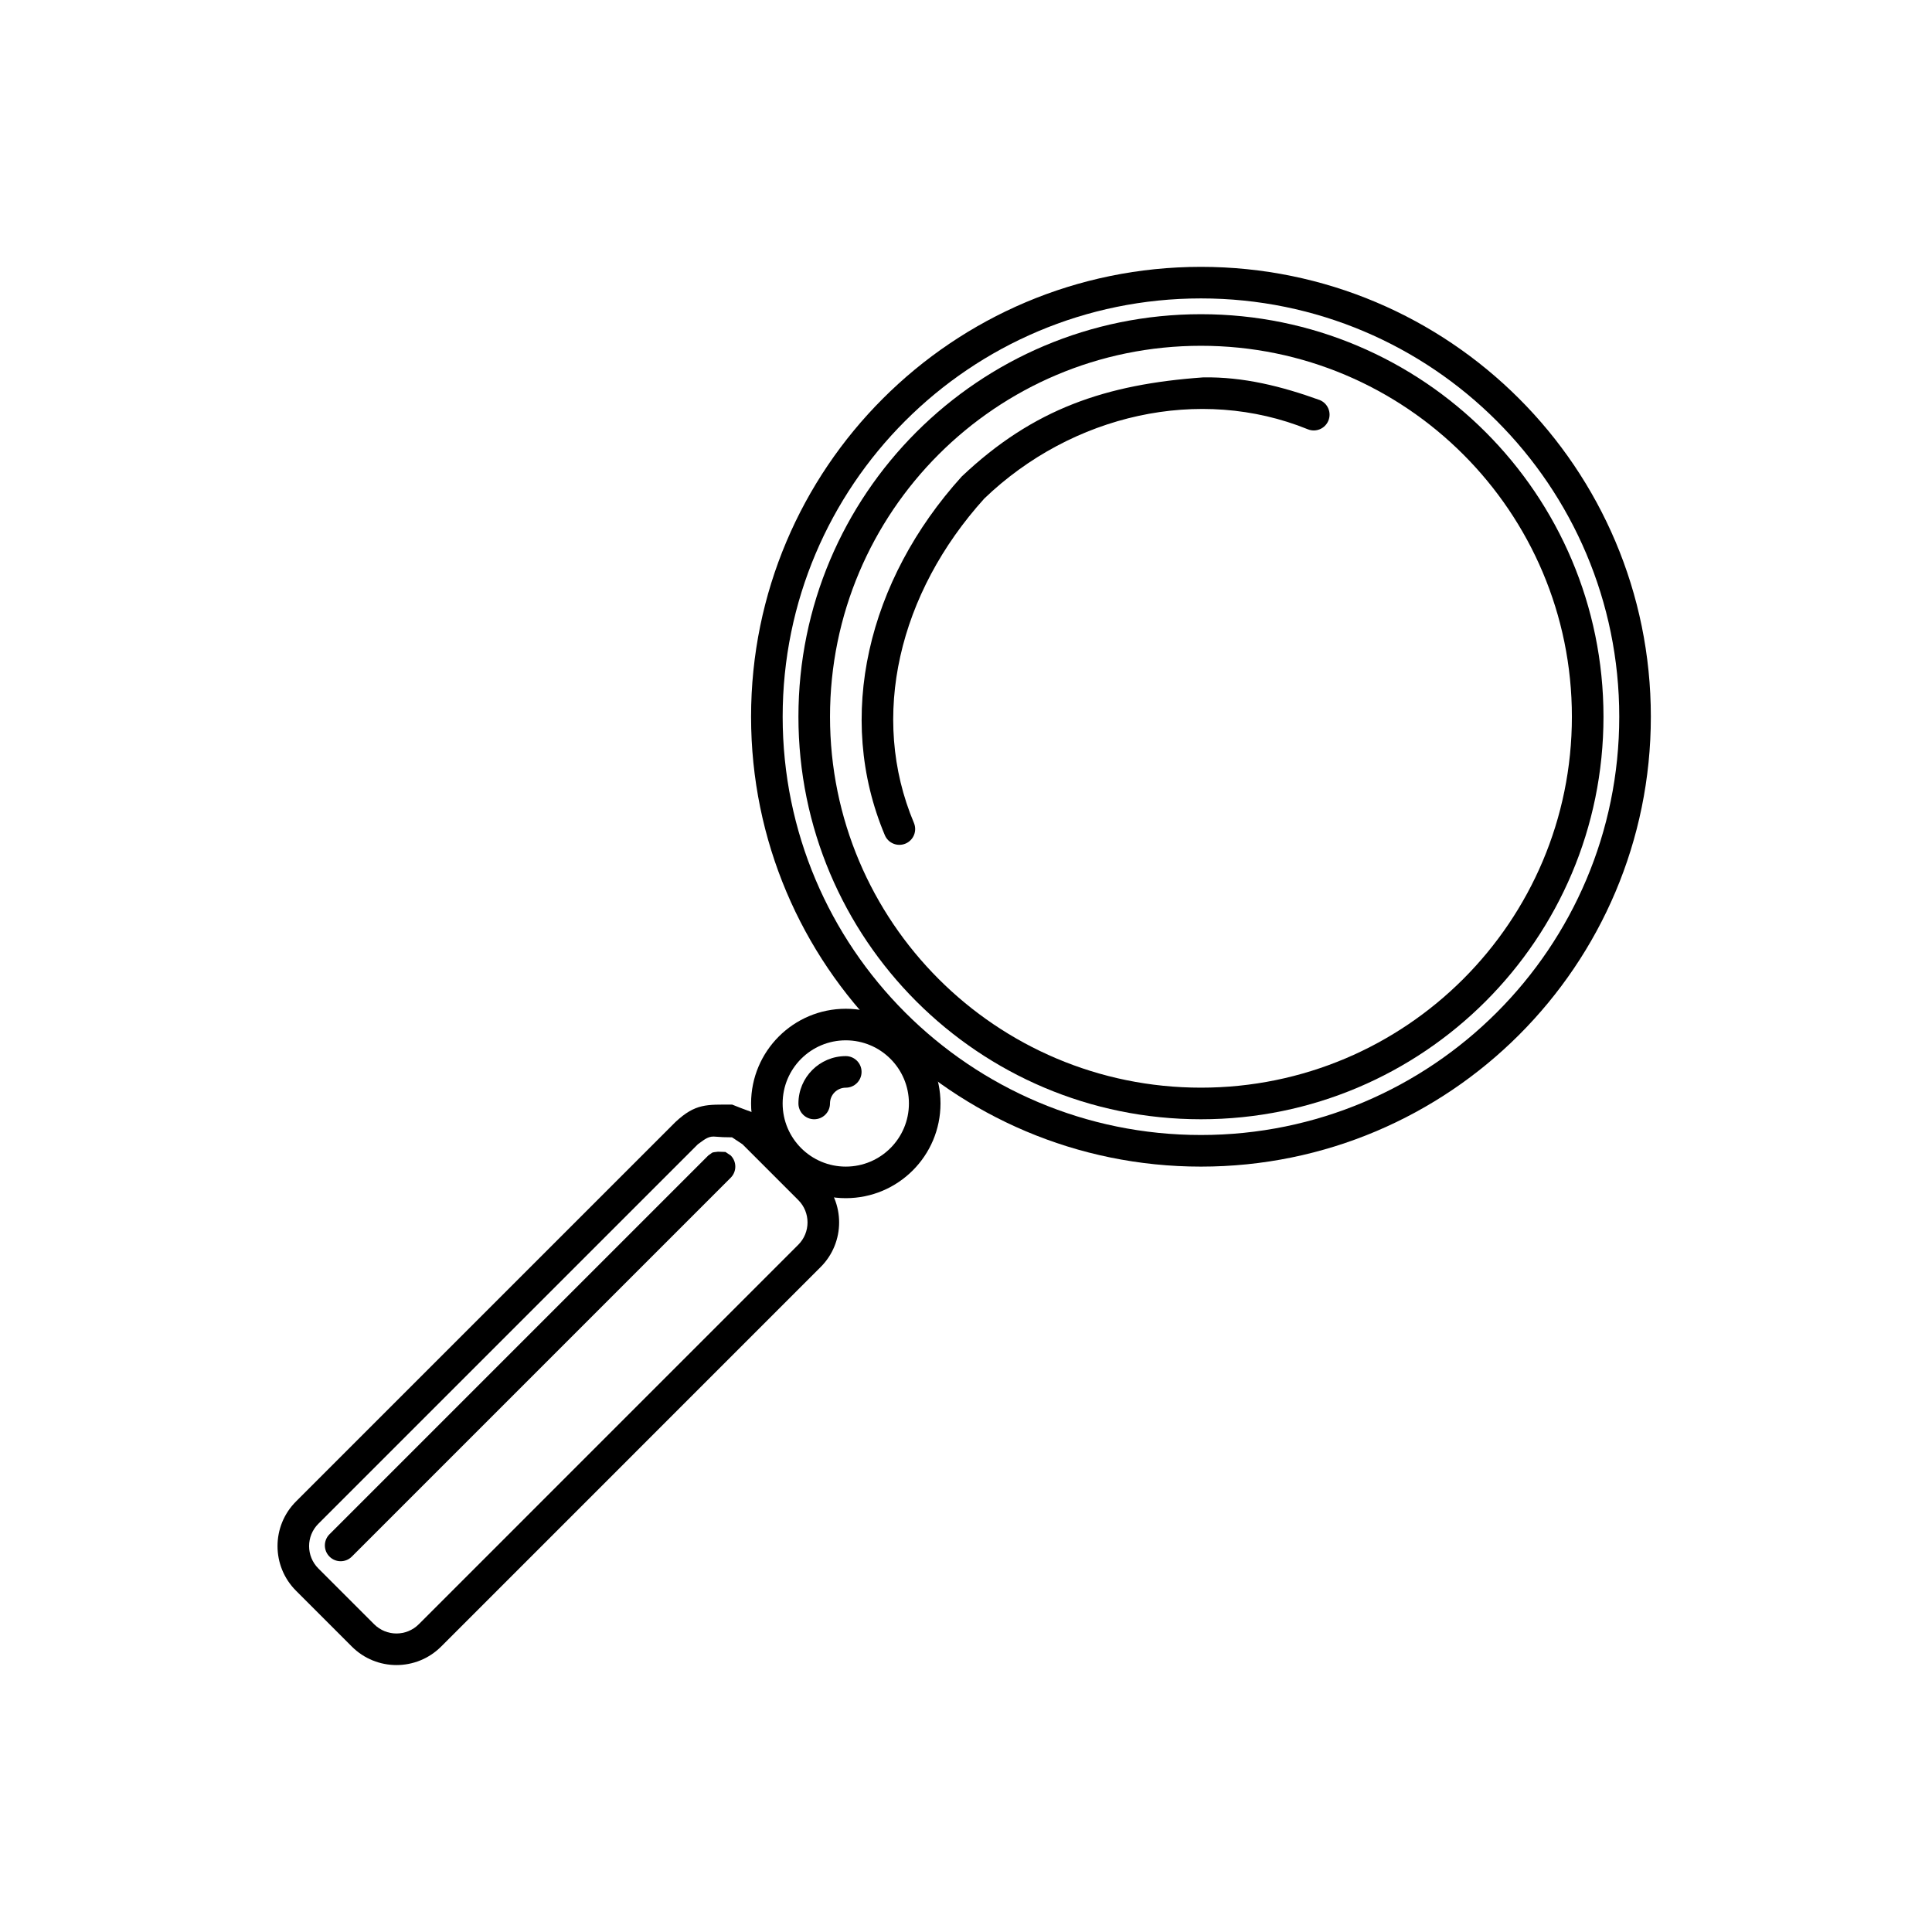 <svg width="181" height="181" viewBox="0 0 181 181" fill="none" xmlns="http://www.w3.org/2000/svg">
<path d="M112.512 25C135.789 25 154.66 43.87 154.66 67.148C154.66 90.425 135.79 109.295 112.512 109.295C89.236 109.295 70.364 90.425 70.364 67.148C70.364 43.872 89.234 25 112.512 25V25ZM112.512 27.957C90.868 27.957 73.324 45.503 73.324 67.145C73.324 88.79 90.869 106.333 112.512 106.333C134.157 106.333 151.7 88.789 151.7 67.145C151.7 45.502 134.156 27.957 112.512 27.957Z" fill="black"/>
<path d="M79.238 94.506C84.139 94.506 88.111 98.478 88.111 103.378C88.111 108.279 84.139 112.251 79.238 112.251C74.337 112.251 70.365 108.279 70.365 103.378C70.365 98.478 74.337 94.506 79.238 94.506ZM79.238 97.463C75.972 97.463 73.322 100.111 73.322 103.378C73.322 106.645 75.972 109.294 79.238 109.294C82.504 109.294 85.153 106.645 85.153 103.378C85.153 100.111 82.504 97.463 79.238 97.463Z" fill="black"/>
<path d="M68.6 103.487C71.094 104.505 70.132 103.869 71.652 105.112L76.881 110.339C79.191 112.649 79.191 116.395 76.881 118.705L41.328 154.259C39.017 156.569 35.271 156.569 32.962 154.259L27.733 149.029C25.422 146.719 25.422 142.973 27.733 140.663L63.287 105.11C65.158 103.365 66.222 103.485 68.6 103.485V103.487ZM66.838 106.479C66.255 106.47 65.834 106.892 65.378 107.202L29.824 142.756C28.669 143.911 28.669 145.784 29.824 146.94L35.051 152.167C36.206 153.322 38.08 153.322 39.235 152.167L74.788 116.613C75.942 115.458 75.942 113.585 74.788 112.43L69.56 107.201L68.581 106.551C67.451 106.53 68.032 106.554 66.837 106.477L66.838 106.479Z" fill="black"/>
<path d="M112.512 29.436C133.339 29.436 150.223 46.321 150.223 67.148C150.223 87.974 133.34 104.859 112.512 104.859C91.684 104.859 74.801 87.974 74.801 67.148C74.801 46.322 91.684 29.436 112.512 29.436V29.436ZM112.512 32.395C93.319 32.395 77.76 47.953 77.76 67.146C77.76 86.341 93.32 101.898 112.512 101.898C131.706 101.898 147.263 86.339 147.263 67.146C147.263 47.953 131.705 32.395 112.512 32.395V32.395Z" fill="black"/>
<path d="M79.237 98.942C80.054 98.942 80.716 99.605 80.716 100.42C80.716 101.237 80.054 101.9 79.237 101.9C78.42 101.9 77.758 102.562 77.758 103.379C77.758 104.194 77.096 104.858 76.28 104.858C75.463 104.858 74.801 104.195 74.801 103.379C74.801 100.928 76.787 98.942 79.237 98.942L79.237 98.942Z" fill="black"/>
<path d="M67.275 107.899L67.964 107.922L68.454 108.248C69.032 108.824 69.032 109.762 68.454 110.338L32.961 145.831C32.384 146.409 31.446 146.409 30.869 145.831C30.291 145.254 30.291 144.316 30.869 143.739L66.362 108.246C66.905 107.876 66.604 107.995 67.274 107.897L67.275 107.899Z" fill="black"/>
<path d="M112.706 35.356C116.499 35.287 120.108 36.205 123.637 37.478C124.395 37.785 124.76 38.648 124.452 39.403C124.144 40.16 123.282 40.526 122.526 40.218C112.394 36.105 100.428 38.825 92.219 46.701C84.216 55.554 81.426 67.134 85.622 77.097C85.938 77.85 85.586 78.716 84.832 79.034C84.081 79.35 83.212 78.997 82.896 78.244C78.222 67.145 81.299 54.372 90.096 44.646C96.833 38.264 103.643 36.006 112.704 35.357L112.706 35.356Z" fill="black"/>
</svg>
